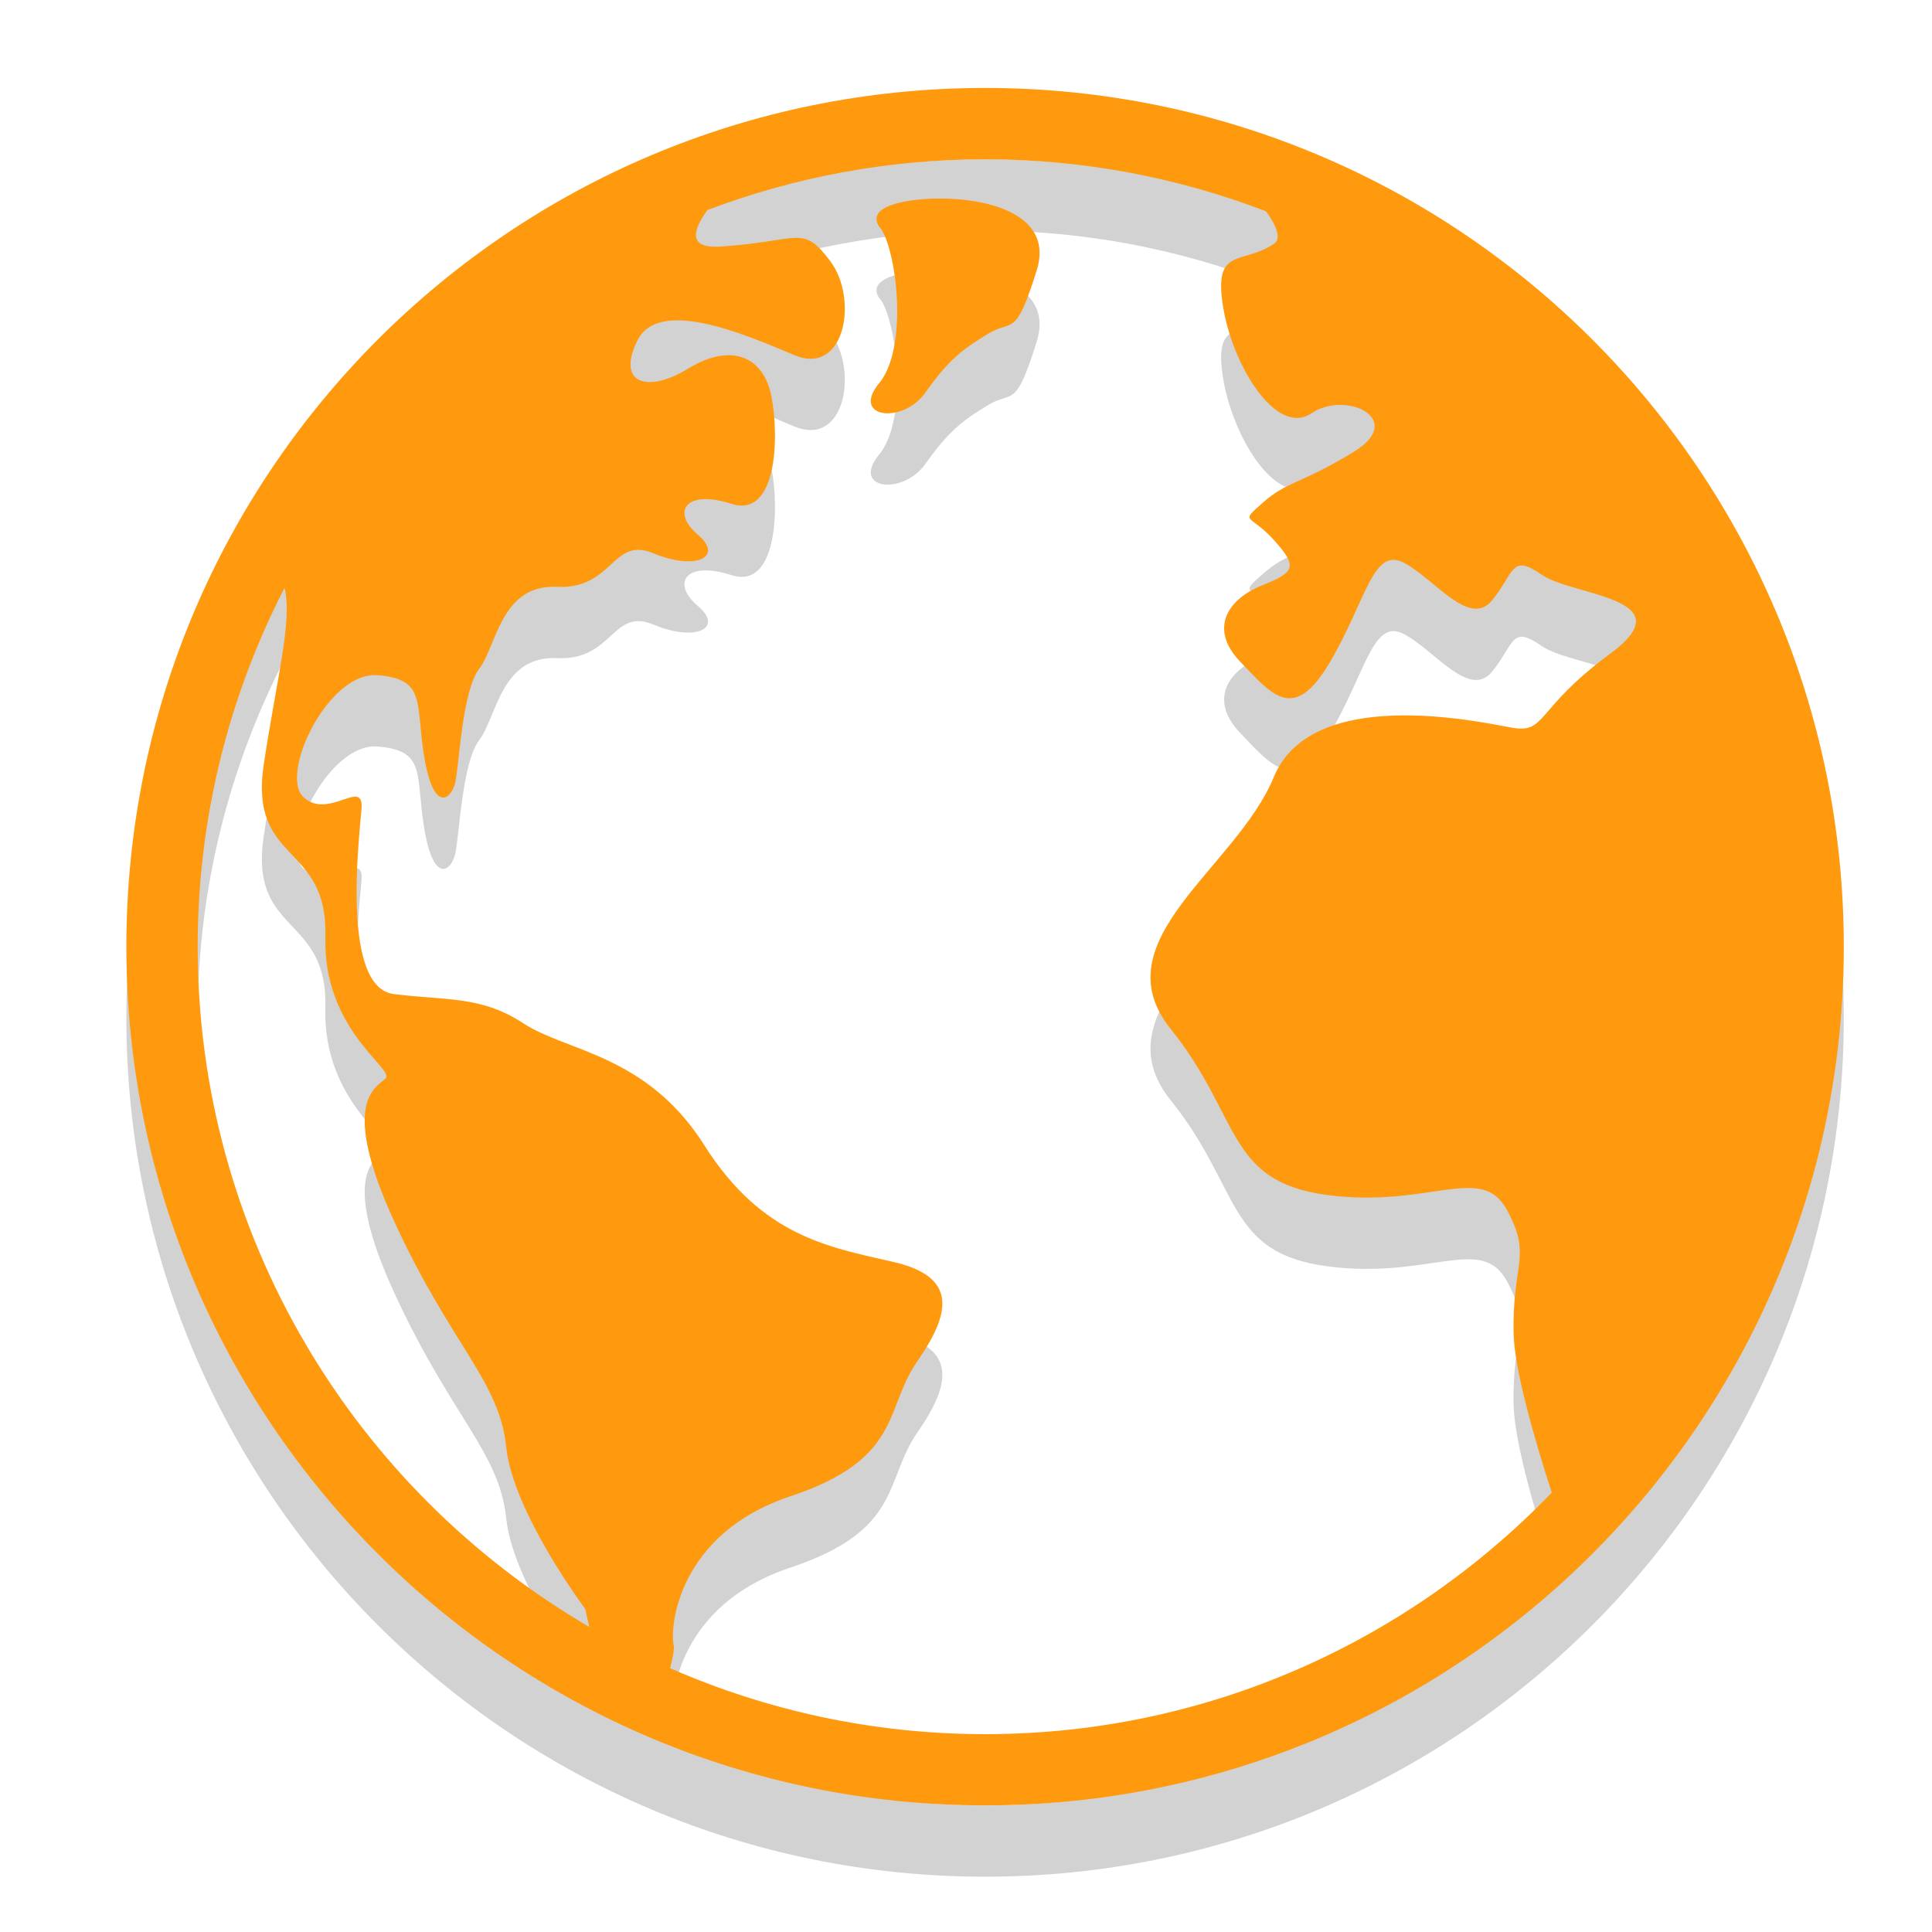 <?xml version="1.0" encoding="UTF-8" standalone="no"?>
<svg
   xmlns:dc="http://purl.org/dc/elements/1.1/"
   xmlns:cc="http://creativecommons.org/ns#"
   xmlns:rdf="http://www.w3.org/1999/02/22-rdf-syntax-ns#"
   xmlns:svg="http://www.w3.org/2000/svg"
   xmlns="http://www.w3.org/2000/svg"
   xmlns:sodipodi="http://sodipodi.sourceforge.net/DTD/sodipodi-0.dtd"
   xmlns:inkscape="http://www.inkscape.org/namespaces/inkscape"
   enable-background="new 0 0 64 64"
   height="64px"
   version="1.1"
   viewBox="0 0 64 64"
   width="64px"
   xml:space="preserve"
   id="svg2"
   inkscape:version="0.92.3 (2405546, 2018-03-11)"
   sodipodi:docname="posted-notify.svg"
   inkscape:export-filename="C:\Users\Mustermann\Documents\GitHub\RetroShare\retroshare-gui\src\gui\icons\png\posted-notify.png"
   inkscape:export-xdpi="192"
   inkscape:export-ydpi="192"><defs
     id="defs32" /><sodipodi:namedview
     pagecolor="#ffffff"
     bordercolor="#666666"
     borderopacity="1"
     objecttolerance="10"
     gridtolerance="10"
     guidetolerance="10"
     inkscape:pageopacity="0"
     inkscape:pageshadow="2"
     inkscape:window-width="1152"
     inkscape:window-height="801"
     id="namedview30"
     showgrid="false"
     inkscape:zoom="5.2149125"
     inkscape:cx="36.696828"
     inkscape:cy="37.811922"
     inkscape:window-x="-8"
     inkscape:window-y="-8"
     inkscape:window-maximized="1"
     inkscape:current-layer="svg2" /><g
     style="opacity:0.2"
     id="g9"
     transform="matrix(1.293,0,0,1.293,-8.744,-10.129)"><g
       id="g11"><path
         style="fill:#231f20"
         inkscape:connector-curvature="0"
         id="path13"
         d="m 32,11.914 c -12.15,0 -22,9.85 -22,22 0,12.15 9.85,22 22,22 12.15,0 22,-9.85 22,-22 0,-12.15 -9.85,-22 -22,-22 z M 14.053,24.72 c 0.21,0.844 -0.21,2.36 -0.534,4.538 -0.378,2.54 1.647,1.991 1.579,4.393 -0.068,2.402 1.785,3.398 1.544,3.638 -0.24,0.24 -1.201,0.583 0.24,3.707 1.441,3.123 2.677,4.05 2.849,5.731 0.172,1.682 2.025,4.153 2.025,4.153 l 0.103,0.462 c -5.994,-3.501 -10.032,-10 -10.032,-17.428 0,-3.311 0.807,-6.435 2.226,-9.194 z m 9.968,27.086 c -0.103,-0.446 0.103,-2.849 2.986,-3.809 2.883,-0.961 2.402,-2.231 3.26,-3.466 0.858,-1.235 1.03,-2.162 -0.618,-2.54 -1.647,-0.378 -3.363,-0.652 -4.839,-2.986 -1.476,-2.334 -3.535,-2.402 -4.633,-3.123 -1.098,-0.721 -1.991,-0.583 -3.329,-0.755 -1.338,-0.172 -0.892,-3.912 -0.824,-4.736 0.069,-0.824 -0.824,0.275 -1.476,-0.296 -0.652,-0.571 0.618,-3.239 1.888,-3.136 1.27,0.103 0.961,0.721 1.201,2.128 0.24,1.407 0.686,1.064 0.789,0.618 0.103,-0.446 0.172,-2.334 0.618,-2.917 0.446,-0.583 0.549,-2.162 1.991,-2.094 1.441,0.069 1.407,-1.304 2.471,-0.858 1.064,0.446 1.819,0.103 1.133,-0.48 -0.686,-0.583 -0.309,-1.167 0.858,-0.789 1.167,0.378 1.235,-1.682 1.03,-2.746 -0.206,-1.064 -1.064,-1.373 -2.128,-0.721 -1.064,0.652 -1.853,0.378 -1.304,-0.721 0.549,-1.098 2.711,-0.172 4.015,0.378 1.304,0.549 1.647,-1.441 0.927,-2.402 -0.721,-0.961 -0.755,-0.515 -2.814,-0.378 -0.82,0.055 -0.736,-0.386 -0.338,-0.936 2.214,-0.838 4.612,-1.3 7.116,-1.3 2.535,0 4.96,0.474 7.197,1.332 0.282,0.394 0.396,0.704 0.2,0.835 -0.824,0.549 -1.544,0.059 -1.304,1.591 0.24,1.532 1.373,3.352 2.265,2.751 0.892,-0.601 2.437,0.154 1.098,0.978 -1.338,0.824 -1.716,0.755 -2.334,1.304 -0.618,0.549 -0.343,0.275 0.275,0.961 0.618,0.686 0.549,0.824 -0.309,1.167 -0.858,0.343 -1.373,1.098 -0.549,1.956 0.824,0.858 1.373,1.579 2.299,0 0.927,-1.579 1.098,-2.951 1.888,-2.54 0.789,0.412 1.682,1.682 2.265,0.961 0.583,-0.721 0.48,-1.201 1.27,-0.652 0.789,0.549 3.707,0.583 1.75,2.025 -1.956,1.441 -1.613,2.059 -2.54,1.888 -0.927,-0.172 -5.114,-1.064 -6.075,1.27 -0.961,2.334 -4.462,4.187 -2.643,6.452 1.819,2.265 1.407,3.912 4.015,4.256 2.608,0.343 3.947,-0.824 4.599,0.378 0.652,1.202 0.137,1.339 0.172,3.157 0.017,0.902 0.498,2.601 0.978,4.089 -3.672,3.81 -8.821,6.188 -14.518,6.188 -2.868,0 -5.597,-0.606 -8.07,-1.69 0.074,-0.285 0.112,-0.501 0.091,-0.592 z" /></g><g
       id="g15"><path
         style="fill:#231f20"
         inkscape:connector-curvature="0"
         id="path17"
         d="m 32.086,18.207 c 0.632,-0.38 0.686,0.137 1.235,-1.613 0.549,-1.75 -2.059,-1.991 -3.295,-1.785 -1.235,0.206 -0.686,0.721 -0.686,0.721 0.412,0.652 0.684,3.054 -0.053,3.947 -0.736,0.892 0.602,1.064 1.185,0.24 0.585,-0.824 0.93,-1.099 1.614,-1.51 z" /></g></g><g
     id="g19"
     transform="matrix(1.293,0,0,1.293,-8.744,-10.129)"
     style="fill:#ff990d;fill-opacity:1"><g
       id="g21"
       style="fill:#ff990d;fill-opacity:1"><path
         style="fill:#ff990d;fill-opacity:1"
         inkscape:connector-curvature="0"
         id="path23"
         d="m 32,10.087 c -12.15,0 -22,9.85 -22,22 0,12.15 9.85,22 22,22 12.15,0 22,-9.85 22,-22 0,-12.15 -9.85,-22 -22,-22 z M 14.053,22.893 c 0.21,0.844 -0.21,2.36 -0.534,4.538 -0.378,2.54 1.647,1.991 1.579,4.393 -0.068,2.402 1.785,3.398 1.544,3.638 -0.24,0.24 -1.201,0.583 0.24,3.707 1.441,3.123 2.677,4.05 2.849,5.731 0.172,1.682 2.025,4.153 2.025,4.153 l 0.103,0.462 c -5.994,-3.501 -10.032,-10 -10.032,-17.428 0,-3.311 0.807,-6.435 2.226,-9.194 z m 9.968,27.086 c -0.103,-0.446 0.103,-2.849 2.986,-3.809 2.883,-0.961 2.402,-2.231 3.26,-3.466 0.858,-1.235 1.03,-2.162 -0.618,-2.54 C 28.002,39.786 26.286,39.512 24.81,37.178 23.334,34.844 21.275,34.776 20.177,34.055 19.079,33.334 18.186,33.472 16.848,33.3 15.51,33.128 15.956,29.388 16.024,28.564 16.093,27.74 15.2,28.839 14.548,28.268 c -0.652,-0.571 0.618,-3.239 1.888,-3.136 1.27,0.103 0.961,0.721 1.201,2.128 0.24,1.407 0.686,1.064 0.789,0.618 0.103,-0.446 0.172,-2.334 0.618,-2.917 0.446,-0.583 0.549,-2.162 1.991,-2.093 1.441,0.069 1.407,-1.304 2.471,-0.858 1.064,0.446 1.819,0.103 1.133,-0.48 -0.686,-0.583 -0.309,-1.167 0.858,-0.789 1.167,0.378 1.235,-1.682 1.03,-2.746 -0.206,-1.064 -1.064,-1.373 -2.128,-0.721 -1.064,0.652 -1.853,0.378 -1.304,-0.721 0.549,-1.098 2.711,-0.172 4.015,0.378 1.304,0.549 1.647,-1.441 0.927,-2.402 -0.721,-0.961 -0.755,-0.515 -2.814,-0.378 -0.82,0.055 -0.736,-0.386 -0.338,-0.936 2.214,-0.838 4.612,-1.3 7.116,-1.3 2.535,0 4.96,0.474 7.197,1.332 0.282,0.394 0.396,0.704 0.2,0.835 -0.824,0.549 -1.544,0.059 -1.304,1.591 0.24,1.532 1.373,3.352 2.265,2.751 0.892,-0.601 2.437,0.154 1.098,0.978 -1.338,0.824 -1.716,0.755 -2.334,1.304 -0.618,0.549 -0.343,0.275 0.275,0.961 0.618,0.686 0.549,0.824 -0.309,1.167 -0.858,0.343 -1.373,1.098 -0.549,1.956 0.824,0.858 1.373,1.579 2.299,0 0.927,-1.579 1.098,-2.951 1.888,-2.54 0.789,0.412 1.682,1.682 2.265,0.961 0.583,-0.721 0.48,-1.201 1.27,-0.652 0.789,0.549 3.707,0.583 1.75,2.025 -1.956,1.441 -1.613,2.059 -2.54,1.888 -0.927,-0.172 -5.114,-1.064 -6.075,1.27 -0.961,2.334 -4.462,4.187 -2.643,6.452 1.819,2.265 1.407,3.912 4.015,4.256 2.608,0.343 3.947,-0.824 4.599,0.378 0.652,1.201 0.137,1.339 0.172,3.157 0.017,0.902 0.498,2.601 0.978,4.089 -3.672,3.81 -8.821,6.188 -14.518,6.188 -2.868,0 -5.597,-0.606 -8.07,-1.69 0.074,-0.286 0.112,-0.502 0.091,-0.593 z" /></g><g
       id="g25"
       style="fill:#ff990d;fill-opacity:1"><path
         style="fill:#ff990d;fill-opacity:1"
         inkscape:connector-curvature="0"
         id="path27"
         d="m 32.086,16.38 c 0.632,-0.38 0.686,0.137 1.235,-1.613 0.549,-1.75 -2.059,-1.991 -3.295,-1.785 -1.235,0.206 -0.686,0.721 -0.686,0.721 0.412,0.652 0.684,3.054 -0.053,3.947 -0.736,0.892 0.602,1.064 1.185,0.24 0.583,-0.824 0.93,-1.099 1.614,-1.51 z" /></g></g><g
     id="Layer_2"
     transform="matrix(1.293,0,0,1.293,-9.795,-9.778)" /></svg>